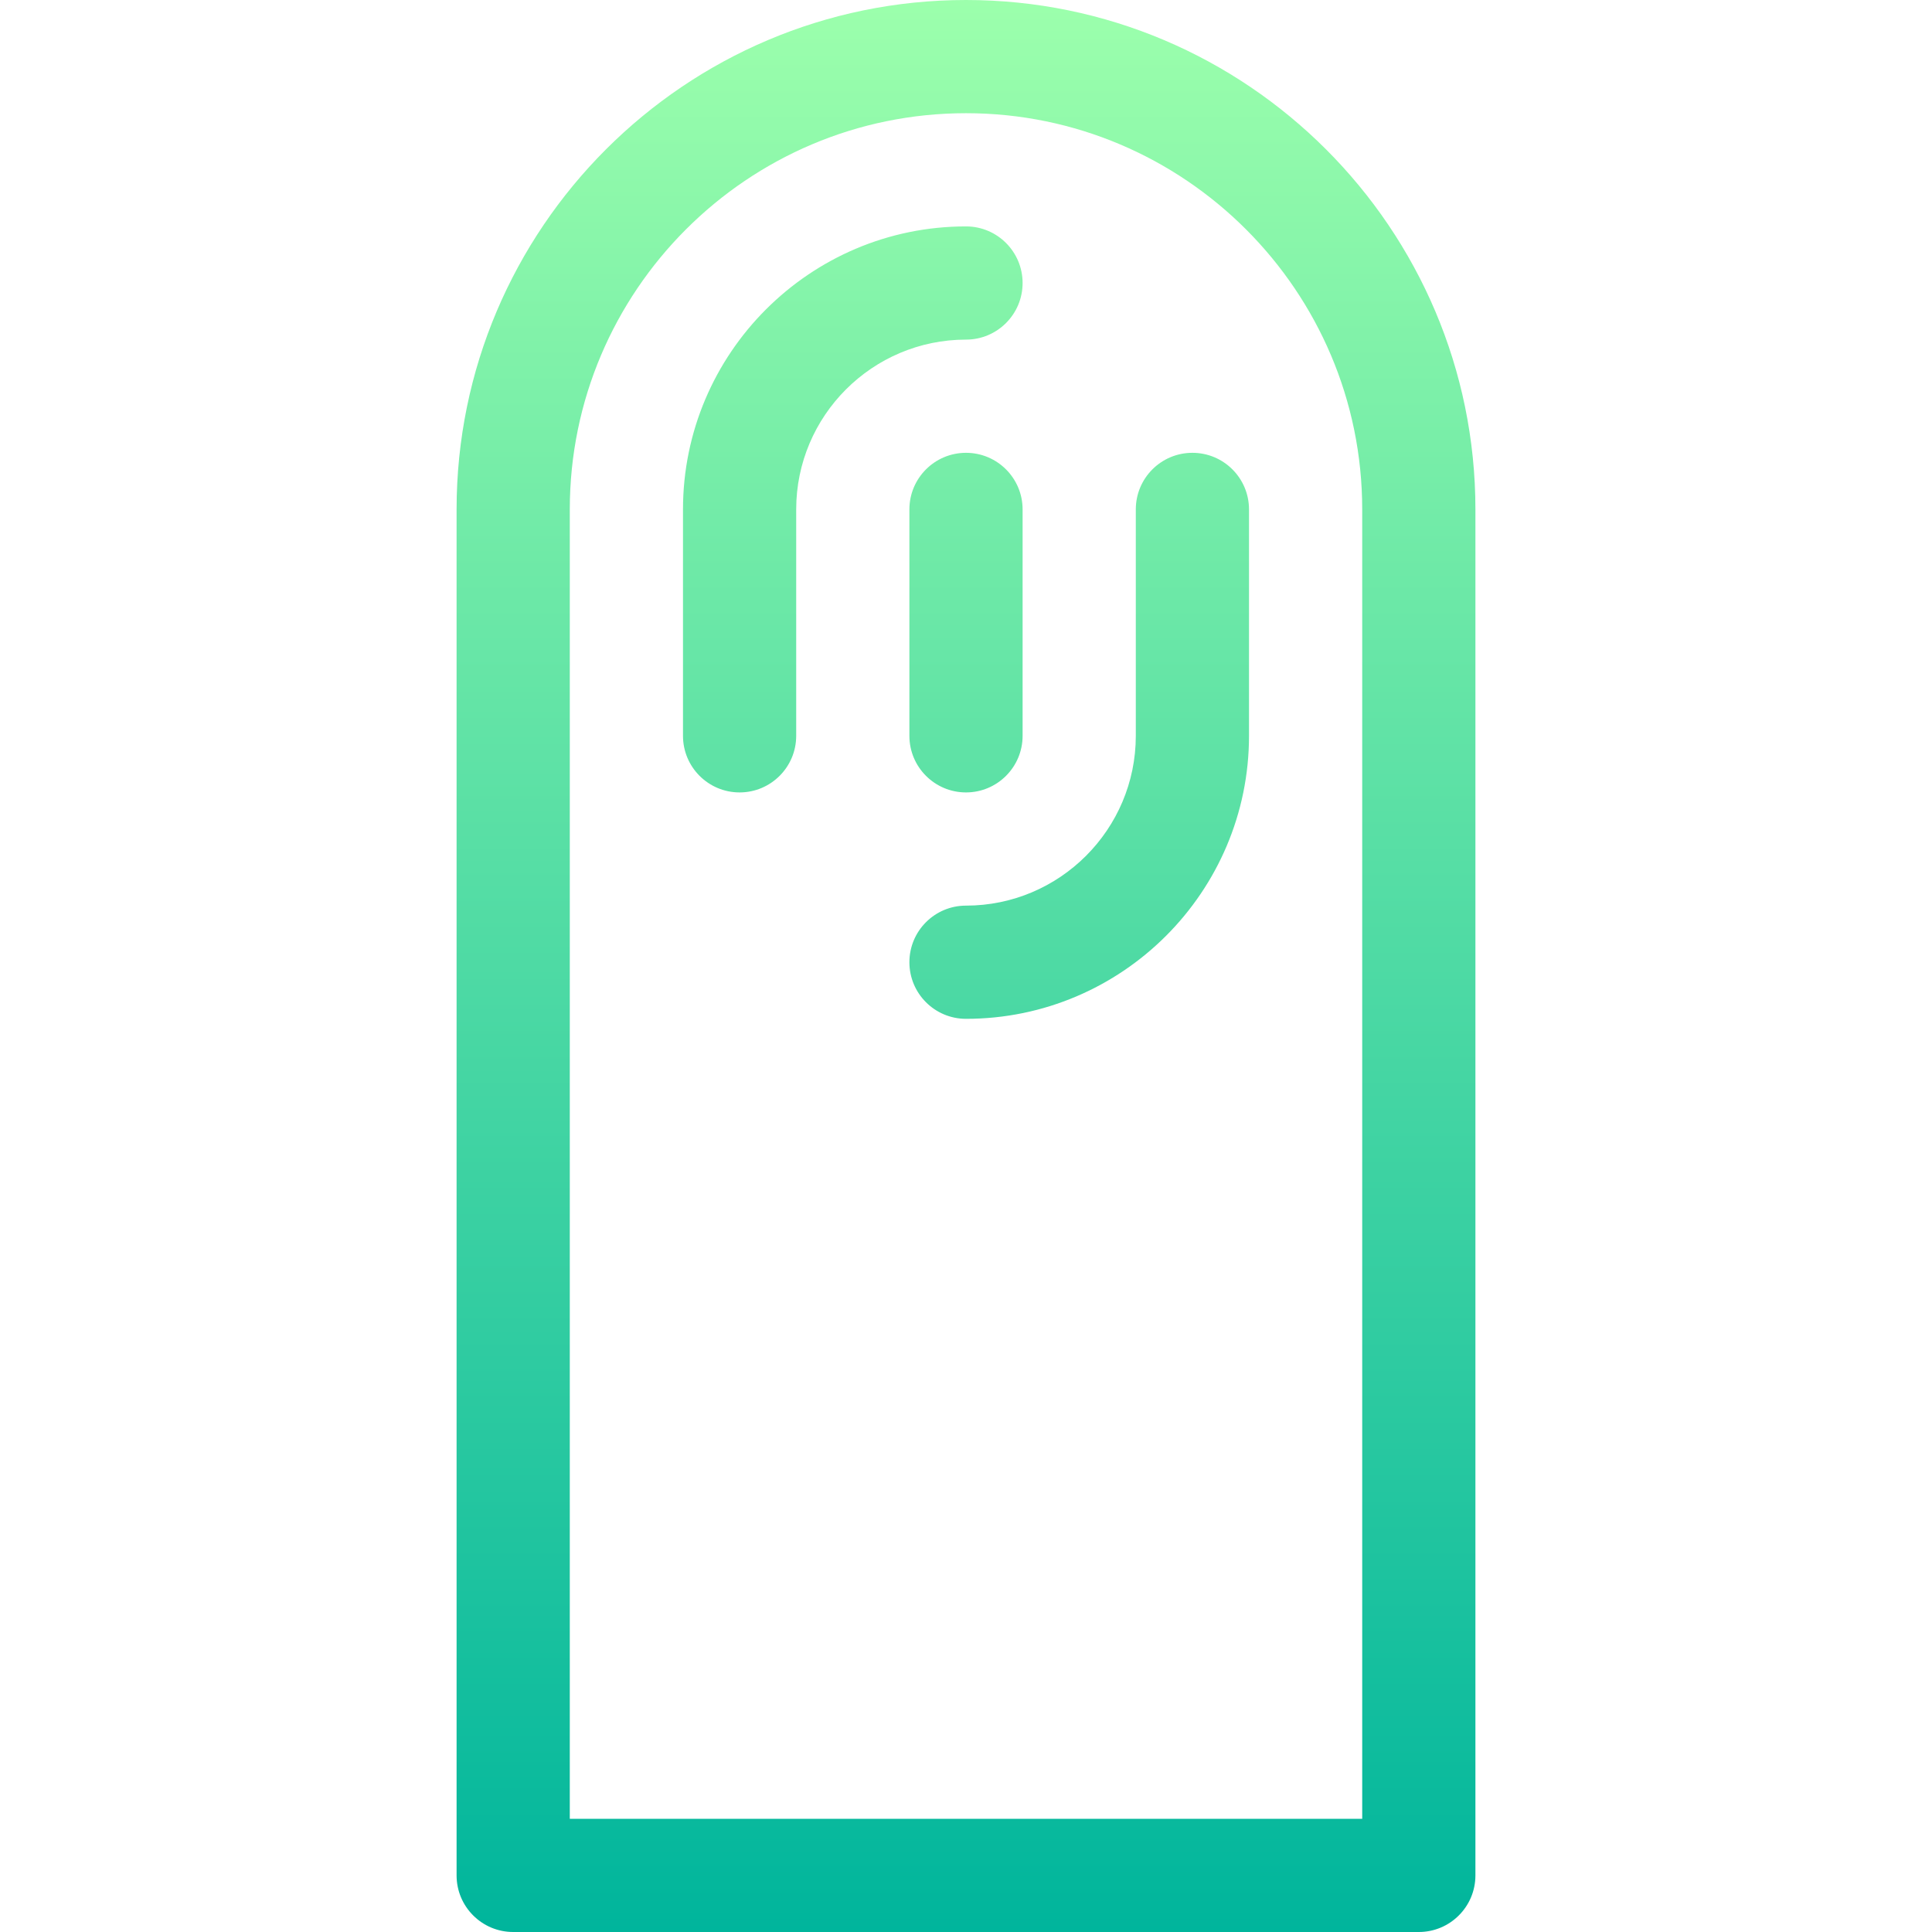 <svg id="Capa_1" enable-background="new 0 0 512 512" height="512" viewBox="0 0 512 512" width="512" xmlns="http://www.w3.org/2000/svg" xmlns:xlink="http://www.w3.org/1999/xlink"><linearGradient id="SVGID_1_" gradientUnits="userSpaceOnUse" x1="256" x2="256" y1="512" y2="0"><stop offset="0" stop-color="#00b59c"/><stop offset="1" stop-color="#9cffac"/></linearGradient><g><g><g><path d="m271 75c0-8.284-6.716-15-15-15-41.355 0-75 33.645-75 75v60c0 8.284 6.716 15 15 15s15-6.716 15-15v-60c0-24.813 20.187-45 45-45 8.284 0 15-6.716 15-15zm-15 45c-8.284 0-15 6.716-15 15v60c0 8.284 6.716 15 15 15s15-6.716 15-15v-60c0-8.284-6.716-15-15-15zm60 0c-8.284 0-15 6.716-15 15v60c0 24.813-20.187 45-45 45-8.284 0-15 6.716-15 15s6.716 15 15 15c41.355 0 75-33.645 75-75v-60c0-8.284-6.716-15-15-15zm-60-120c-74.439 0-135 60.561-135 135v362c0 8.284 6.716 15 15 15h240c8.284 0 15-6.716 15-15v-362c0-74.439-60.561-135-135-135zm105 482h-210v-347c0-57.897 47.103-105 105-105s105 47.103 105 105z" fill="url(#SVGID_1_)"/></g></g></g></svg>